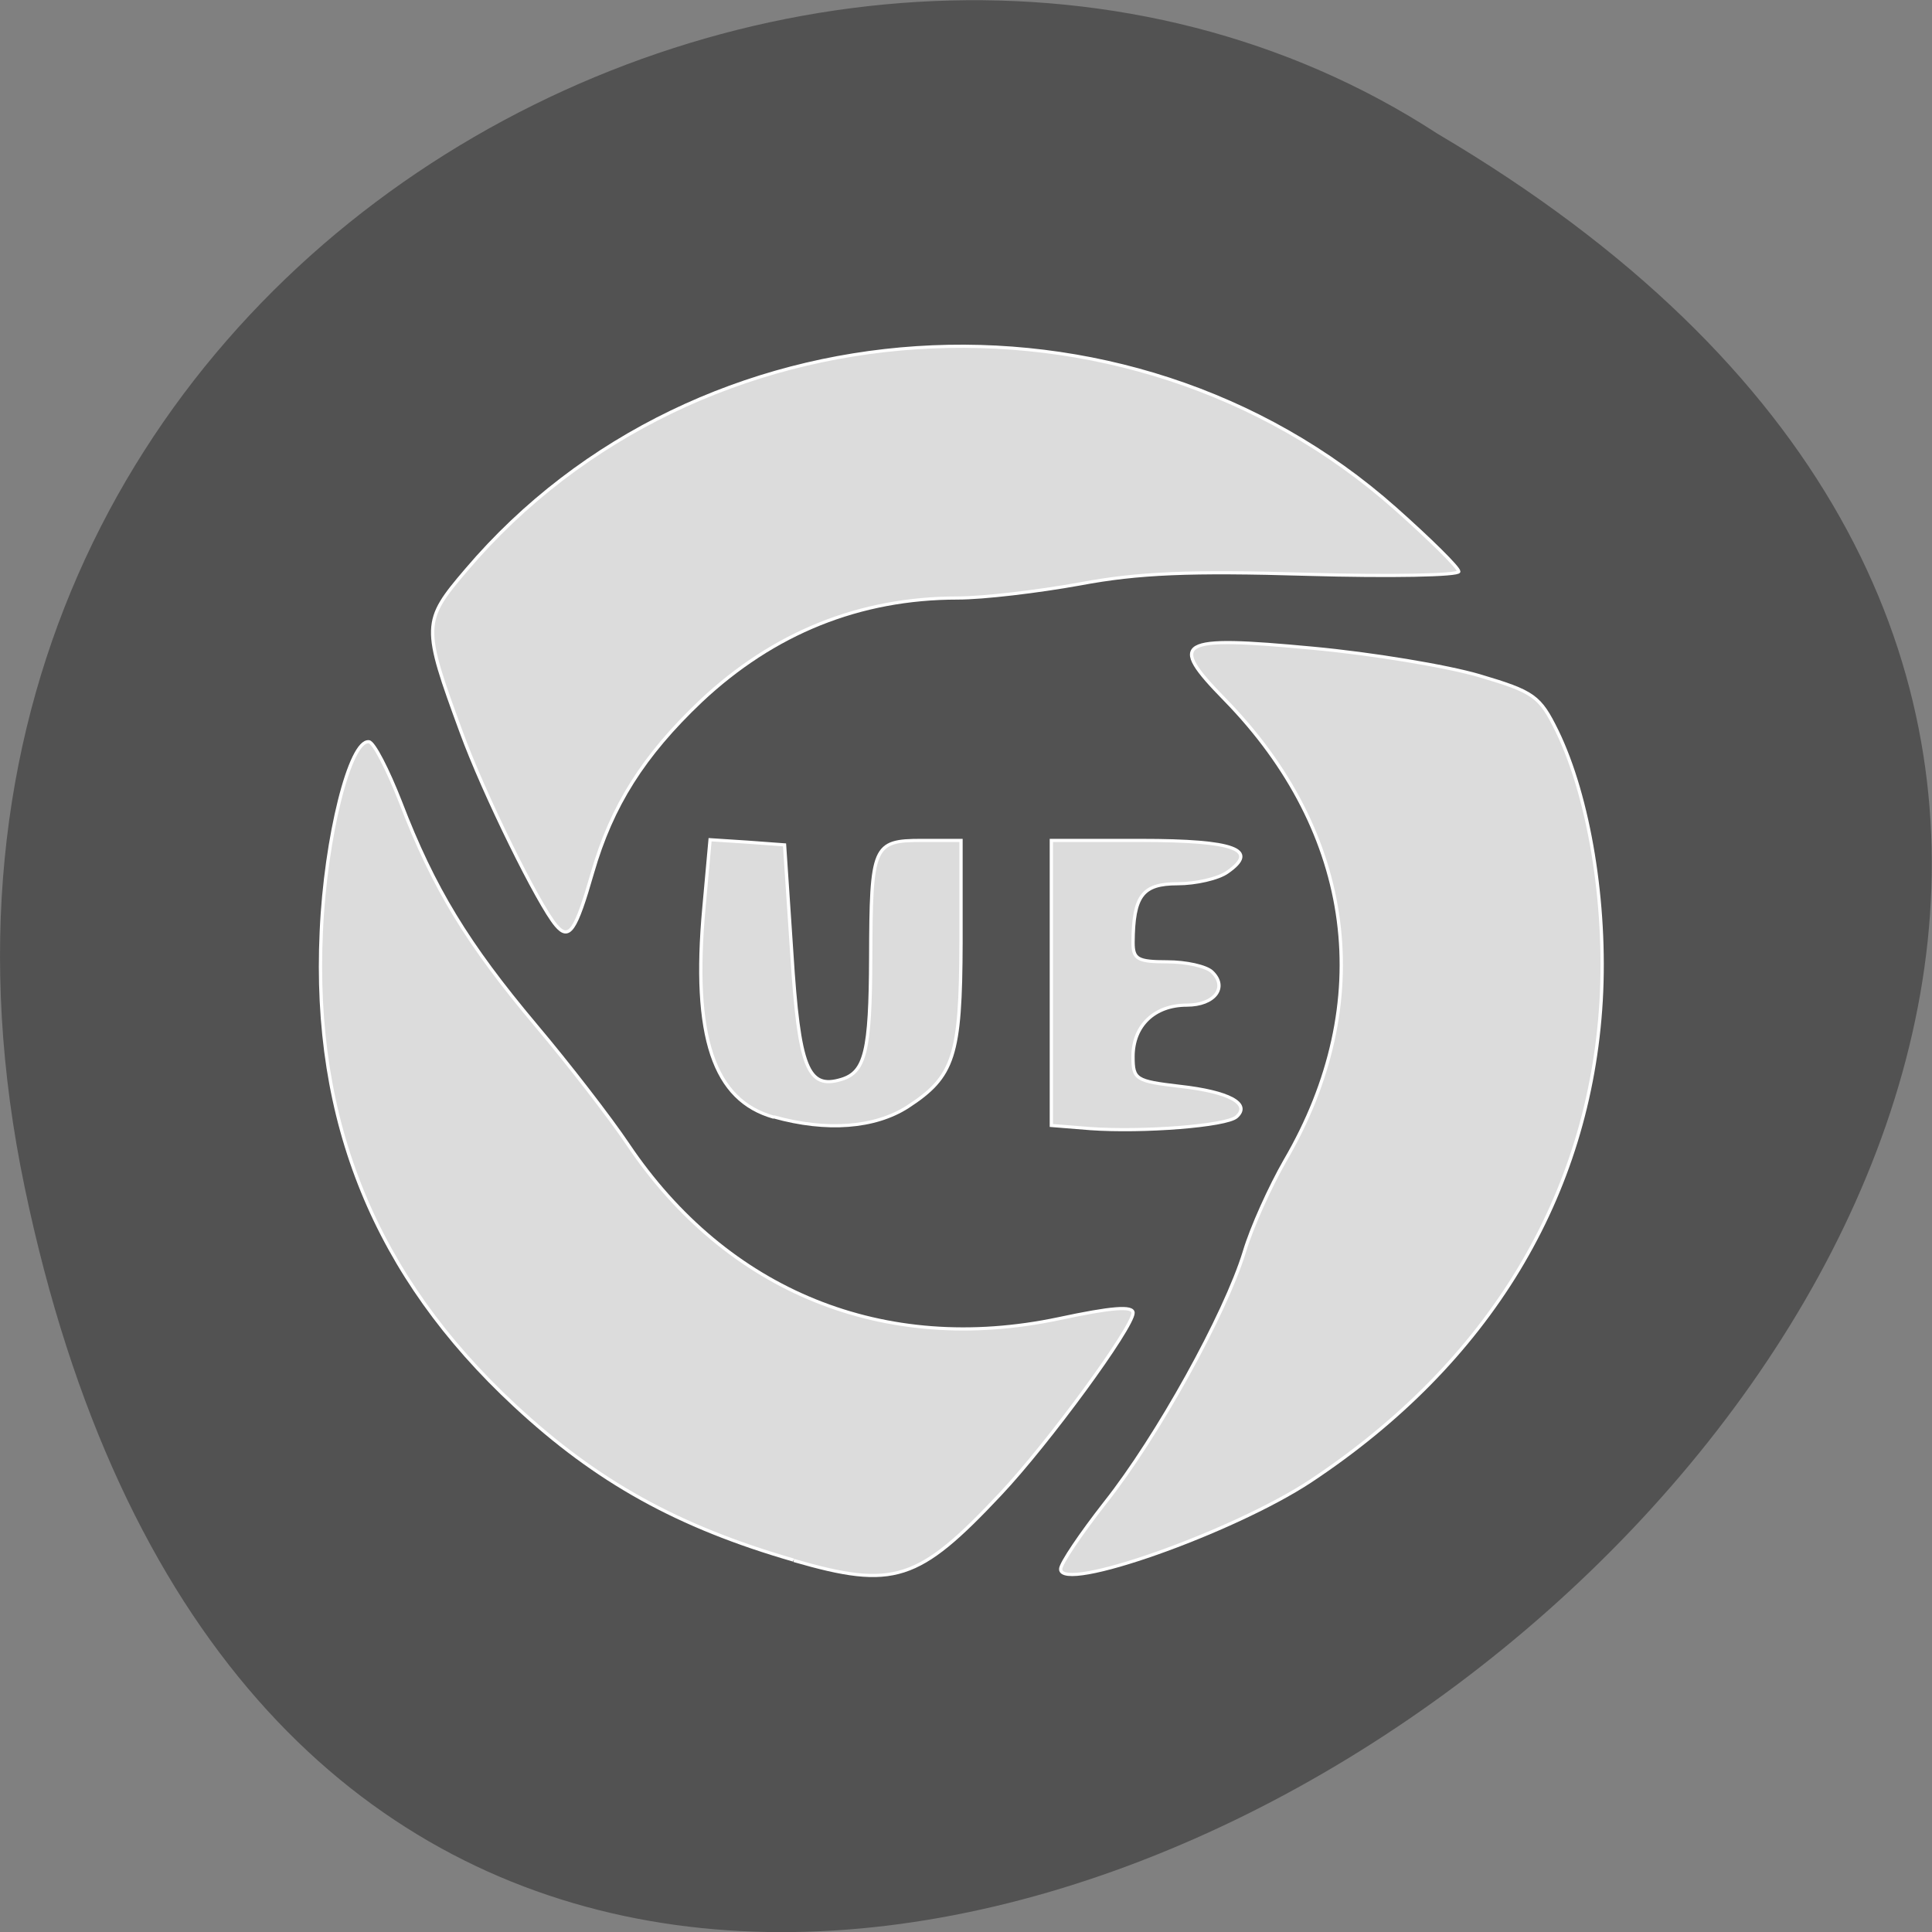 <svg xmlns="http://www.w3.org/2000/svg" viewBox="0 0 22 22"><rect x="0" y="0" width="22" height="22" fill="#808080" stroke="none"/><path d="m 0.281 13.52 c 4.293 20.617 33.844 -1.52 16.09 -11.996 c -6.898 -4.492 -18.305 1.391 -16.09 11.996" fill="#525252"/><g fill="#dcdcdc" stroke="#fff" stroke-width="0.395" transform="matrix(0.095 0 0 0.091 -0.897 -0.221)"><path d="m 104.56 197.65 c -13.841 -4.174 -23.591 -9.81 -33.425 -19.363 c -16.692 -16.179 -24.25 -35.455 -23.18 -59.29 c 0.496 -11.79 3.429 -24.01 5.702 -23.752 c 0.578 0.043 2.272 3.485 3.801 7.573 c 3.966 10.8 8.06 17.771 16.196 27.882 c 3.966 4.905 8.924 11.618 11.03 14.888 c 11.899 18.502 30.739 26.462 51.645 21.858 c 6.363 -1.42 8.924 -1.635 8.924 -0.731 c 0 1.807 -10.122 16.265 -15.907 22.676 c -9.833 10.929 -12.767 11.919 -24.748 8.304"/><path d="m 76.09 118.22 c -2.107 -2.582 -8.676 -16.48 -11.362 -24.18 c -4.669 -13.253 -4.669 -13.855 0.62 -20.309 c 27.682 -33.992 79.08 -37.564 111.35 -7.659 c 4.173 3.873 7.602 7.401 7.602 7.874 c 0 0.473 -8.181 0.645 -18.18 0.344 c -14.05 -0.43 -20.2 -0.172 -27.23 1.205 c -4.999 0.947 -11.568 1.764 -14.667 1.764 c -11.734 0 -22.06 4.346 -30.78 12.908 c -6.858 6.798 -10.66 13.08 -12.973 21.428 c -2.024 7.358 -2.809 8.563 -4.379 6.626"/><path d="m 102.2 142.23 c -7.23 -2.108 -9.792 -10.07 -8.387 -26.16 l 0.744 -8.563 l 4.462 0.301 l 4.462 0.344 l 0.868 13.554 c 0.868 14.328 1.901 17.08 5.949 15.791 c 2.851 -0.904 3.471 -3.528 3.512 -15.232 c 0.041 -13.984 0.289 -14.673 6.073 -14.673 h 4.751 v 12.779 c -0.041 14.242 -0.826 16.781 -6.404 20.567 c -3.925 2.625 -9.709 3.098 -16.03 1.248"/><path d="m 140.09 143.65 l -4.627 -0.387 v -35.67 h 10.783 c 11.197 0 14.171 1.162 10.329 3.959 c -1.074 0.818 -3.801 1.463 -5.991 1.463 c -4.214 0 -5.288 1.506 -5.33 7.358 c 0 2.065 0.537 2.41 4.09 2.41 c 2.272 0 4.669 0.559 5.371 1.248 c 1.942 1.936 0.331 4.174 -3.02 4.174 c -3.884 0 -6.445 2.582 -6.445 6.454 c 0 2.84 0.331 3.055 5.578 3.7 c 5.949 0.688 8.594 2.194 6.817 3.83 c -1.239 1.119 -11.155 1.936 -17.559 1.463"/><path d="m 136.58 198.77 c 0 -0.688 2.396 -4.389 5.33 -8.304 c 6.239 -8.218 14.378 -23.536 16.692 -31.411 c 0.868 -3.055 3.099 -8.175 4.875 -11.402 c 11.07 -19.793 8.387 -41.01 -7.23 -57.701 c -6.858 -7.315 -5.743 -8 10.536 -6.411 c 7.106 0.688 16.07 2.237 19.997 3.442 c 6.528 2.022 7.23 2.539 9.296 6.928 c 3.842 8.261 5.949 21.557 5.288 33.734 c -1.363 24.44 -13.428 45.31 -34.829 60.11 c -9.296 6.411 -29.954 14.03 -29.954 11.02"/></g></svg>